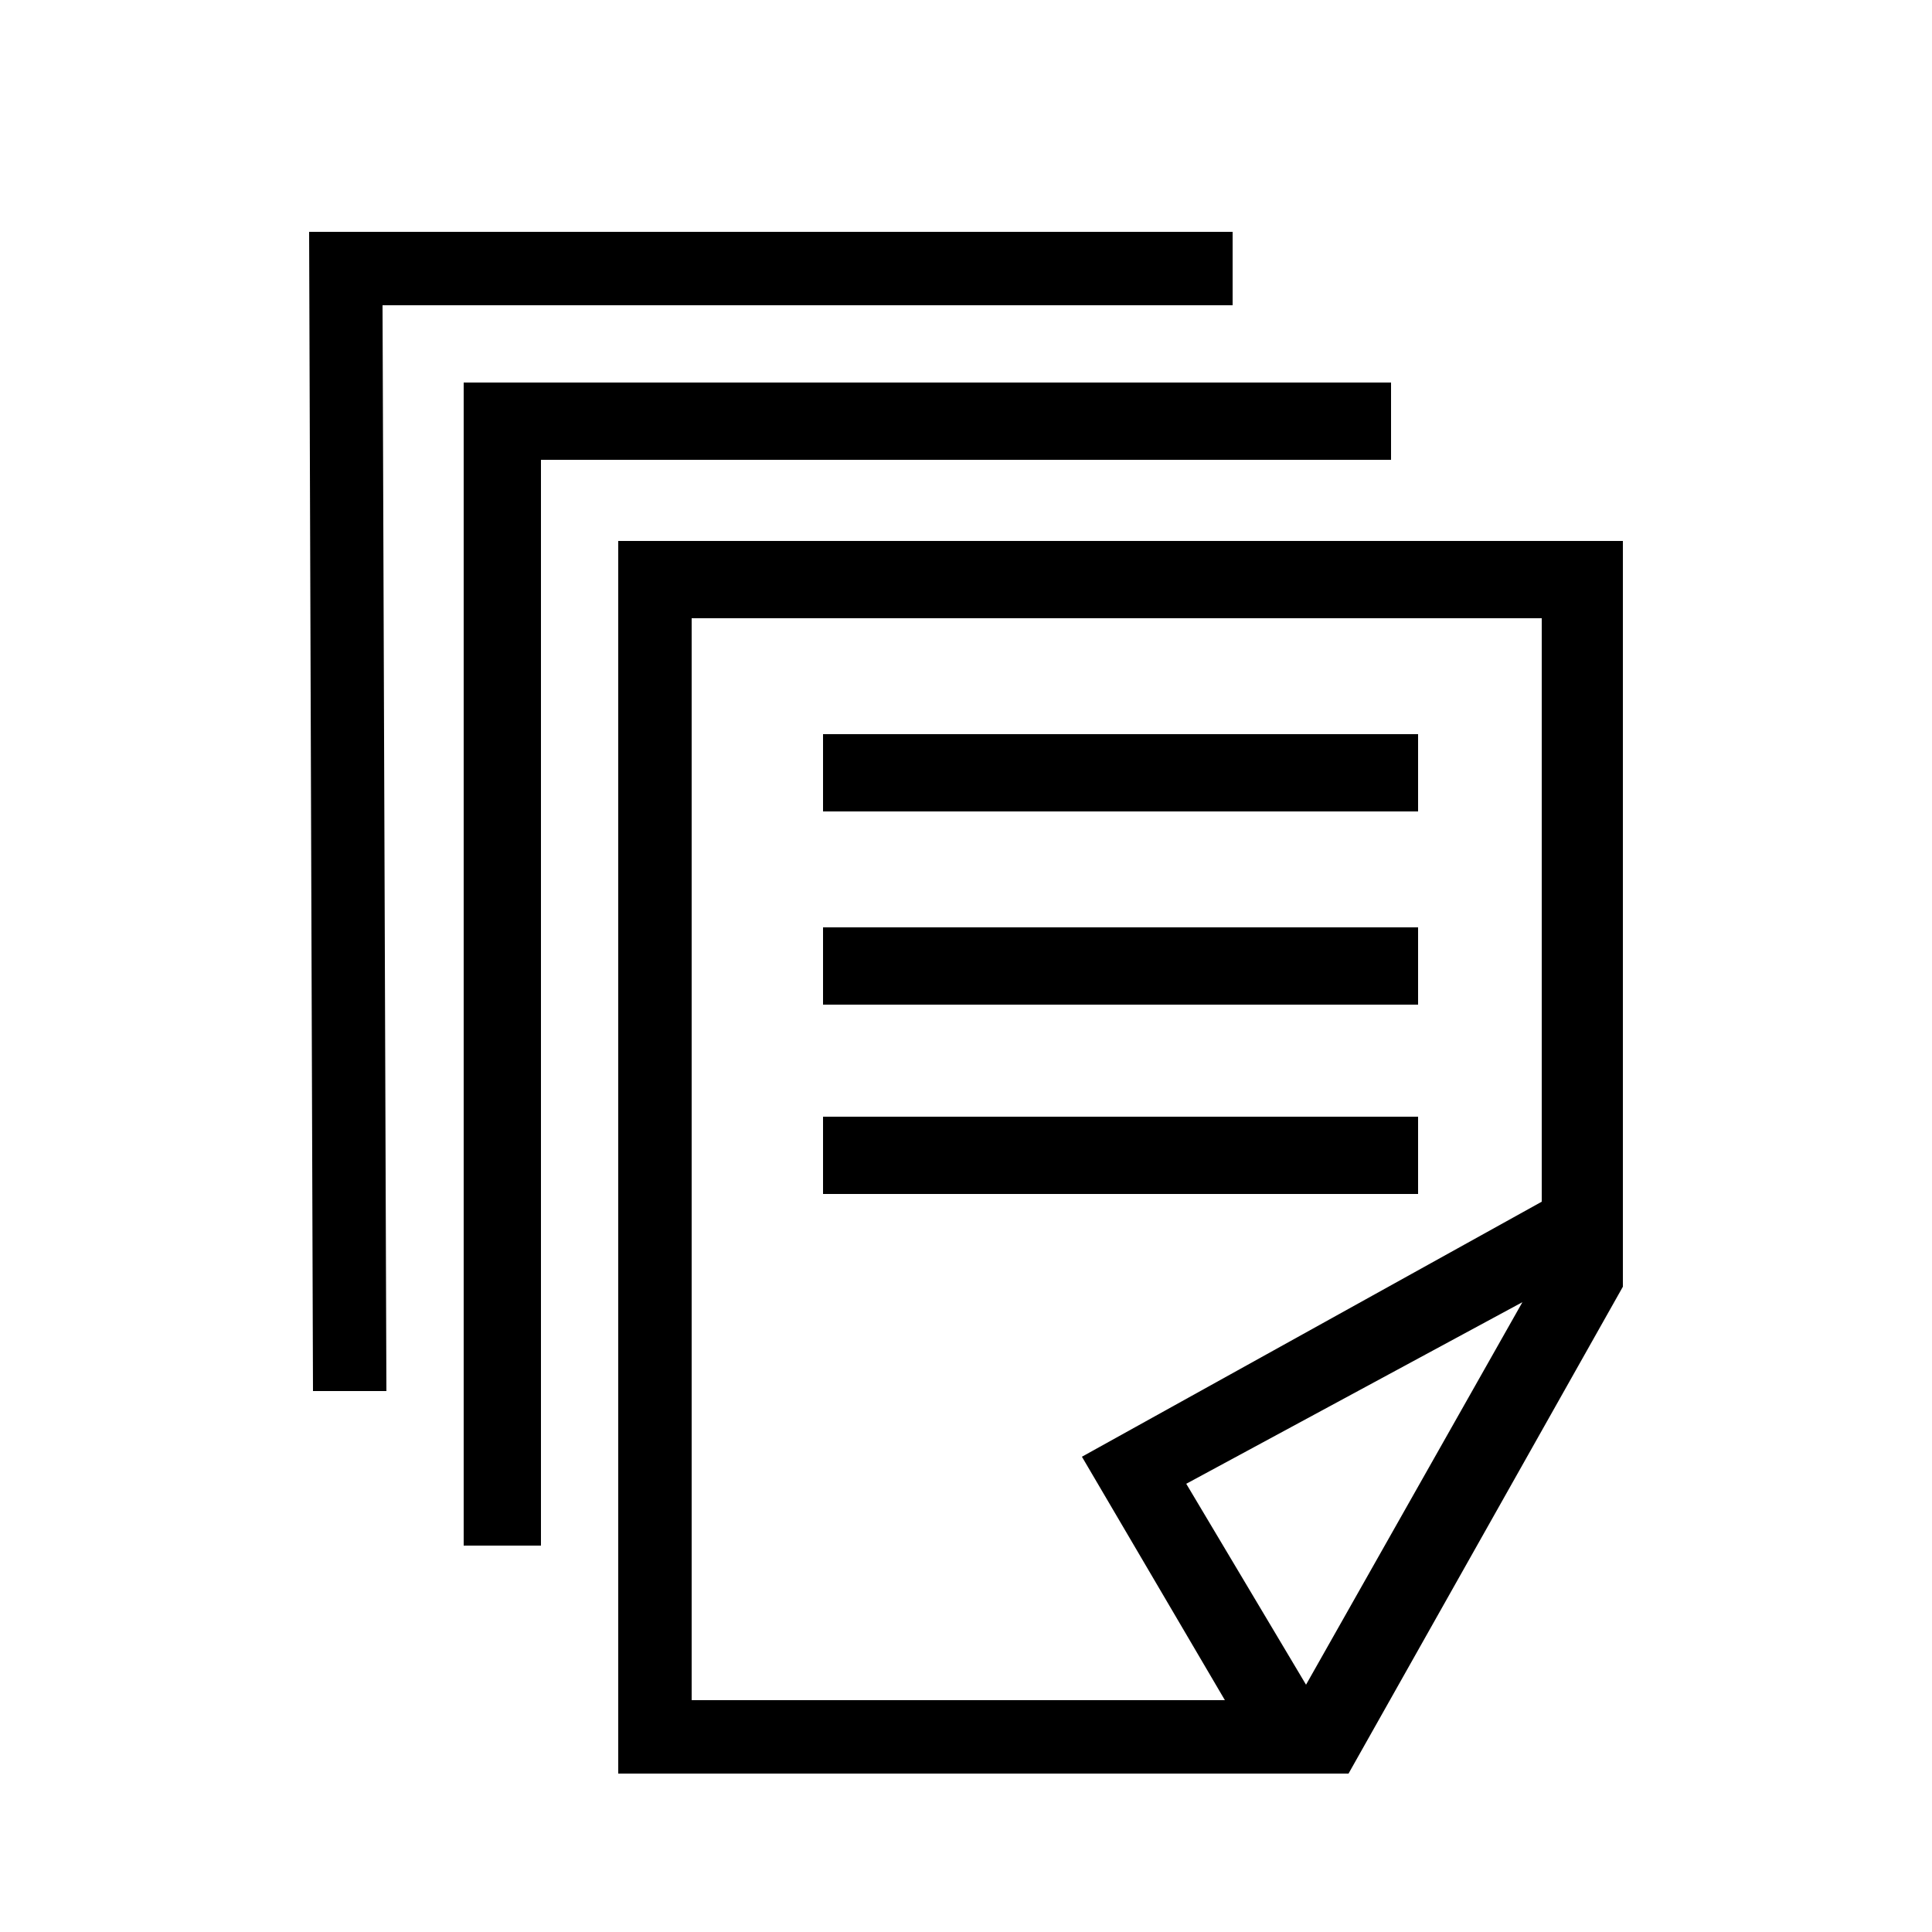 <?xml version="1.0" encoding="utf-8"?>
<!-- Generator: Adobe Illustrator 23.0.1, SVG Export Plug-In . SVG Version: 6.00 Build 0)  -->
<svg version="1.1" xmlns="http://www.w3.org/2000/svg" xmlns:xlink="http://www.w3.org/1999/xlink" x="0px" y="0px"
	 viewBox="0 0 50 50" style="enable-background:new 0 0 50 50;" xml:space="preserve">
<style type="text/css">
	.st0{display:none;}
</style>
<g id="White">
</g>
<g id="Black">
	<g>
		<g>
			<polygon points="14,40 12,40 12,9.9 36,9.9 36,11.9 14,11.9 			"/>
		</g>
		<g>
			<polygon points="8.1,36 8,6 31.9,6 31.9,7.9 9.9,7.9 10,36 			"/>
		</g>
	</g>
	<g>
		<path d="M16,14v31.9h18.9l7.1-12.6l0-19.3H16z M17.9,16h22l0,15.1L28,37.7l3.7,6.3H17.9V16z M33.8,43.6l-3.1-5.2l8.7-4.7
			L33.8,43.6z"/>
		<rect x="21.3" y="28.9" width="15.4" height="2"/>
		<rect x="21.3" y="24" width="15.4" height="2"/>
		<rect x="21.3" y="19" width="15.4" height="2"/>
	</g>
</g>
<g id="Grid" class="st0">
</g>
</svg>
